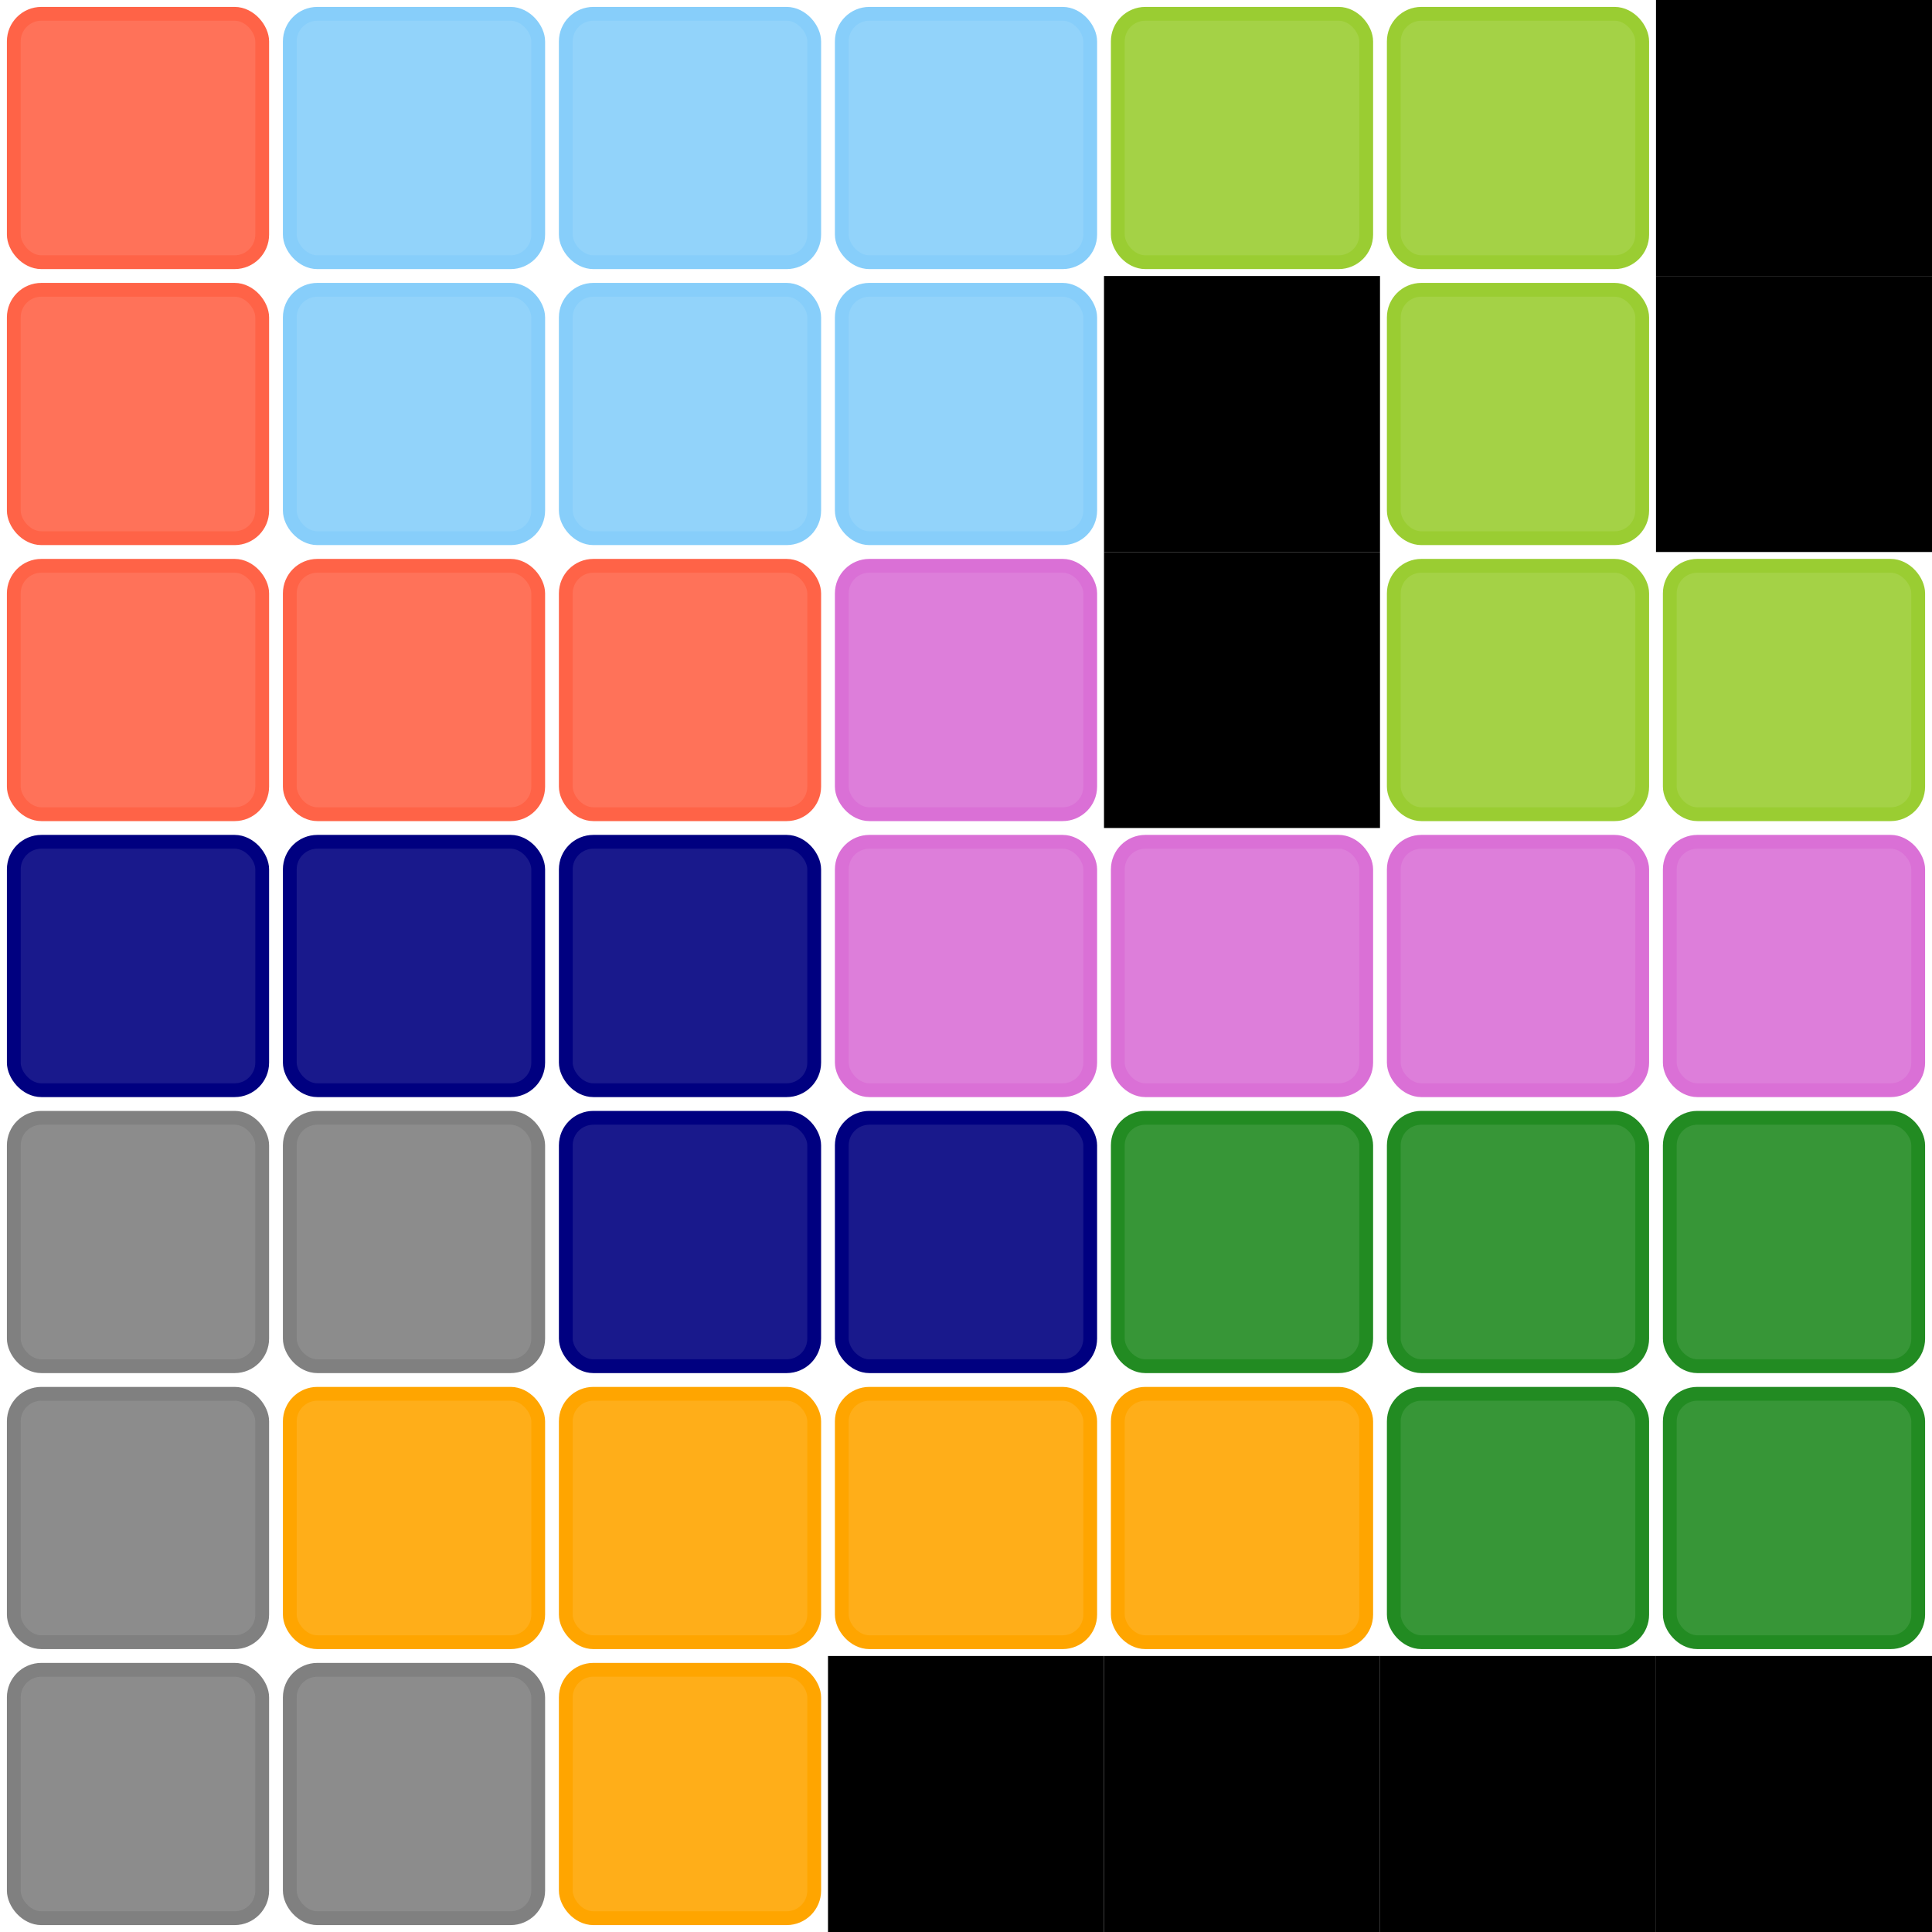  
            <svg width="700" height="700">
            <rect x="0" y="0" width="700" height="700" fill="white" />
            <rect width="100" height="100" x="300" y="600" fill="black" /><rect width="100" height="100" x="400" y="100" fill="black" /><rect width="100" height="100" x="400" y="200" fill="black" /><rect width="100" height="100" x="400" y="600" fill="black" /><rect width="100" height="100" x="500" y="600" fill="black" /><rect width="100" height="100" x="600" y="0" fill="black" /><rect width="100" height="100" x="600" y="100" fill="black" /><rect width="100" height="100" x="600" y="600" fill="black" />
            <rect width="90" height="90" x="5" y="5" fill="tomato" stroke="tomato"  rx="10" ry="10" fill-opacity="0.9" stroke-width="5" /><rect width="90" height="90" x="5" y="105" fill="tomato" stroke="tomato"  rx="10" ry="10" fill-opacity="0.9" stroke-width="5" /><rect width="90" height="90" x="5" y="205" fill="tomato" stroke="tomato"  rx="10" ry="10" fill-opacity="0.9" stroke-width="5" /><rect width="90" height="90" x="5" y="305" fill="navy" stroke="navy"  rx="10" ry="10" fill-opacity="0.9" stroke-width="5" /><rect width="90" height="90" x="5" y="405" fill="gray" stroke="gray"  rx="10" ry="10" fill-opacity="0.9" stroke-width="5" /><rect width="90" height="90" x="5" y="505" fill="gray" stroke="gray"  rx="10" ry="10" fill-opacity="0.9" stroke-width="5" /><rect width="90" height="90" x="5" y="605" fill="gray" stroke="gray"  rx="10" ry="10" fill-opacity="0.9" stroke-width="5" /><rect width="90" height="90" x="105" y="5" fill="lightskyblue" stroke="lightskyblue"  rx="10" ry="10" fill-opacity="0.9" stroke-width="5" /><rect width="90" height="90" x="105" y="105" fill="lightskyblue" stroke="lightskyblue"  rx="10" ry="10" fill-opacity="0.9" stroke-width="5" /><rect width="90" height="90" x="105" y="205" fill="tomato" stroke="tomato"  rx="10" ry="10" fill-opacity="0.9" stroke-width="5" /><rect width="90" height="90" x="105" y="305" fill="navy" stroke="navy"  rx="10" ry="10" fill-opacity="0.9" stroke-width="5" /><rect width="90" height="90" x="105" y="405" fill="gray" stroke="gray"  rx="10" ry="10" fill-opacity="0.9" stroke-width="5" /><rect width="90" height="90" x="105" y="505" fill="orange" stroke="orange"  rx="10" ry="10" fill-opacity="0.9" stroke-width="5" /><rect width="90" height="90" x="105" y="605" fill="gray" stroke="gray"  rx="10" ry="10" fill-opacity="0.9" stroke-width="5" /><rect width="90" height="90" x="205" y="5" fill="lightskyblue" stroke="lightskyblue"  rx="10" ry="10" fill-opacity="0.9" stroke-width="5" /><rect width="90" height="90" x="205" y="105" fill="lightskyblue" stroke="lightskyblue"  rx="10" ry="10" fill-opacity="0.9" stroke-width="5" /><rect width="90" height="90" x="205" y="205" fill="tomato" stroke="tomato"  rx="10" ry="10" fill-opacity="0.9" stroke-width="5" /><rect width="90" height="90" x="205" y="305" fill="navy" stroke="navy"  rx="10" ry="10" fill-opacity="0.9" stroke-width="5" /><rect width="90" height="90" x="205" y="405" fill="navy" stroke="navy"  rx="10" ry="10" fill-opacity="0.9" stroke-width="5" /><rect width="90" height="90" x="205" y="505" fill="orange" stroke="orange"  rx="10" ry="10" fill-opacity="0.9" stroke-width="5" /><rect width="90" height="90" x="205" y="605" fill="orange" stroke="orange"  rx="10" ry="10" fill-opacity="0.9" stroke-width="5" /><rect width="90" height="90" x="305" y="5" fill="lightskyblue" stroke="lightskyblue"  rx="10" ry="10" fill-opacity="0.9" stroke-width="5" /><rect width="90" height="90" x="305" y="105" fill="lightskyblue" stroke="lightskyblue"  rx="10" ry="10" fill-opacity="0.9" stroke-width="5" /><rect width="90" height="90" x="305" y="205" fill="orchid" stroke="orchid"  rx="10" ry="10" fill-opacity="0.9" stroke-width="5" /><rect width="90" height="90" x="305" y="305" fill="orchid" stroke="orchid"  rx="10" ry="10" fill-opacity="0.9" stroke-width="5" /><rect width="90" height="90" x="305" y="405" fill="navy" stroke="navy"  rx="10" ry="10" fill-opacity="0.9" stroke-width="5" /><rect width="90" height="90" x="305" y="505" fill="orange" stroke="orange"  rx="10" ry="10" fill-opacity="0.9" stroke-width="5" /><rect width="90" height="90" x="405" y="5" fill="yellowgreen" stroke="yellowgreen"  rx="10" ry="10" fill-opacity="0.9" stroke-width="5" /><rect width="90" height="90" x="405" y="305" fill="orchid" stroke="orchid"  rx="10" ry="10" fill-opacity="0.9" stroke-width="5" /><rect width="90" height="90" x="405" y="405" fill="forestgreen" stroke="forestgreen"  rx="10" ry="10" fill-opacity="0.9" stroke-width="5" /><rect width="90" height="90" x="405" y="505" fill="orange" stroke="orange"  rx="10" ry="10" fill-opacity="0.9" stroke-width="5" /><rect width="90" height="90" x="505" y="5" fill="yellowgreen" stroke="yellowgreen"  rx="10" ry="10" fill-opacity="0.9" stroke-width="5" /><rect width="90" height="90" x="505" y="105" fill="yellowgreen" stroke="yellowgreen"  rx="10" ry="10" fill-opacity="0.9" stroke-width="5" /><rect width="90" height="90" x="505" y="205" fill="yellowgreen" stroke="yellowgreen"  rx="10" ry="10" fill-opacity="0.9" stroke-width="5" /><rect width="90" height="90" x="505" y="305" fill="orchid" stroke="orchid"  rx="10" ry="10" fill-opacity="0.9" stroke-width="5" /><rect width="90" height="90" x="505" y="405" fill="forestgreen" stroke="forestgreen"  rx="10" ry="10" fill-opacity="0.9" stroke-width="5" /><rect width="90" height="90" x="505" y="505" fill="forestgreen" stroke="forestgreen"  rx="10" ry="10" fill-opacity="0.9" stroke-width="5" /><rect width="90" height="90" x="605" y="205" fill="yellowgreen" stroke="yellowgreen"  rx="10" ry="10" fill-opacity="0.9" stroke-width="5" /><rect width="90" height="90" x="605" y="305" fill="orchid" stroke="orchid"  rx="10" ry="10" fill-opacity="0.9" stroke-width="5" /><rect width="90" height="90" x="605" y="405" fill="forestgreen" stroke="forestgreen"  rx="10" ry="10" fill-opacity="0.9" stroke-width="5" /><rect width="90" height="90" x="605" y="505" fill="forestgreen" stroke="forestgreen"  rx="10" ry="10" fill-opacity="0.9" stroke-width="5" />
            
            
            
            </svg>
            